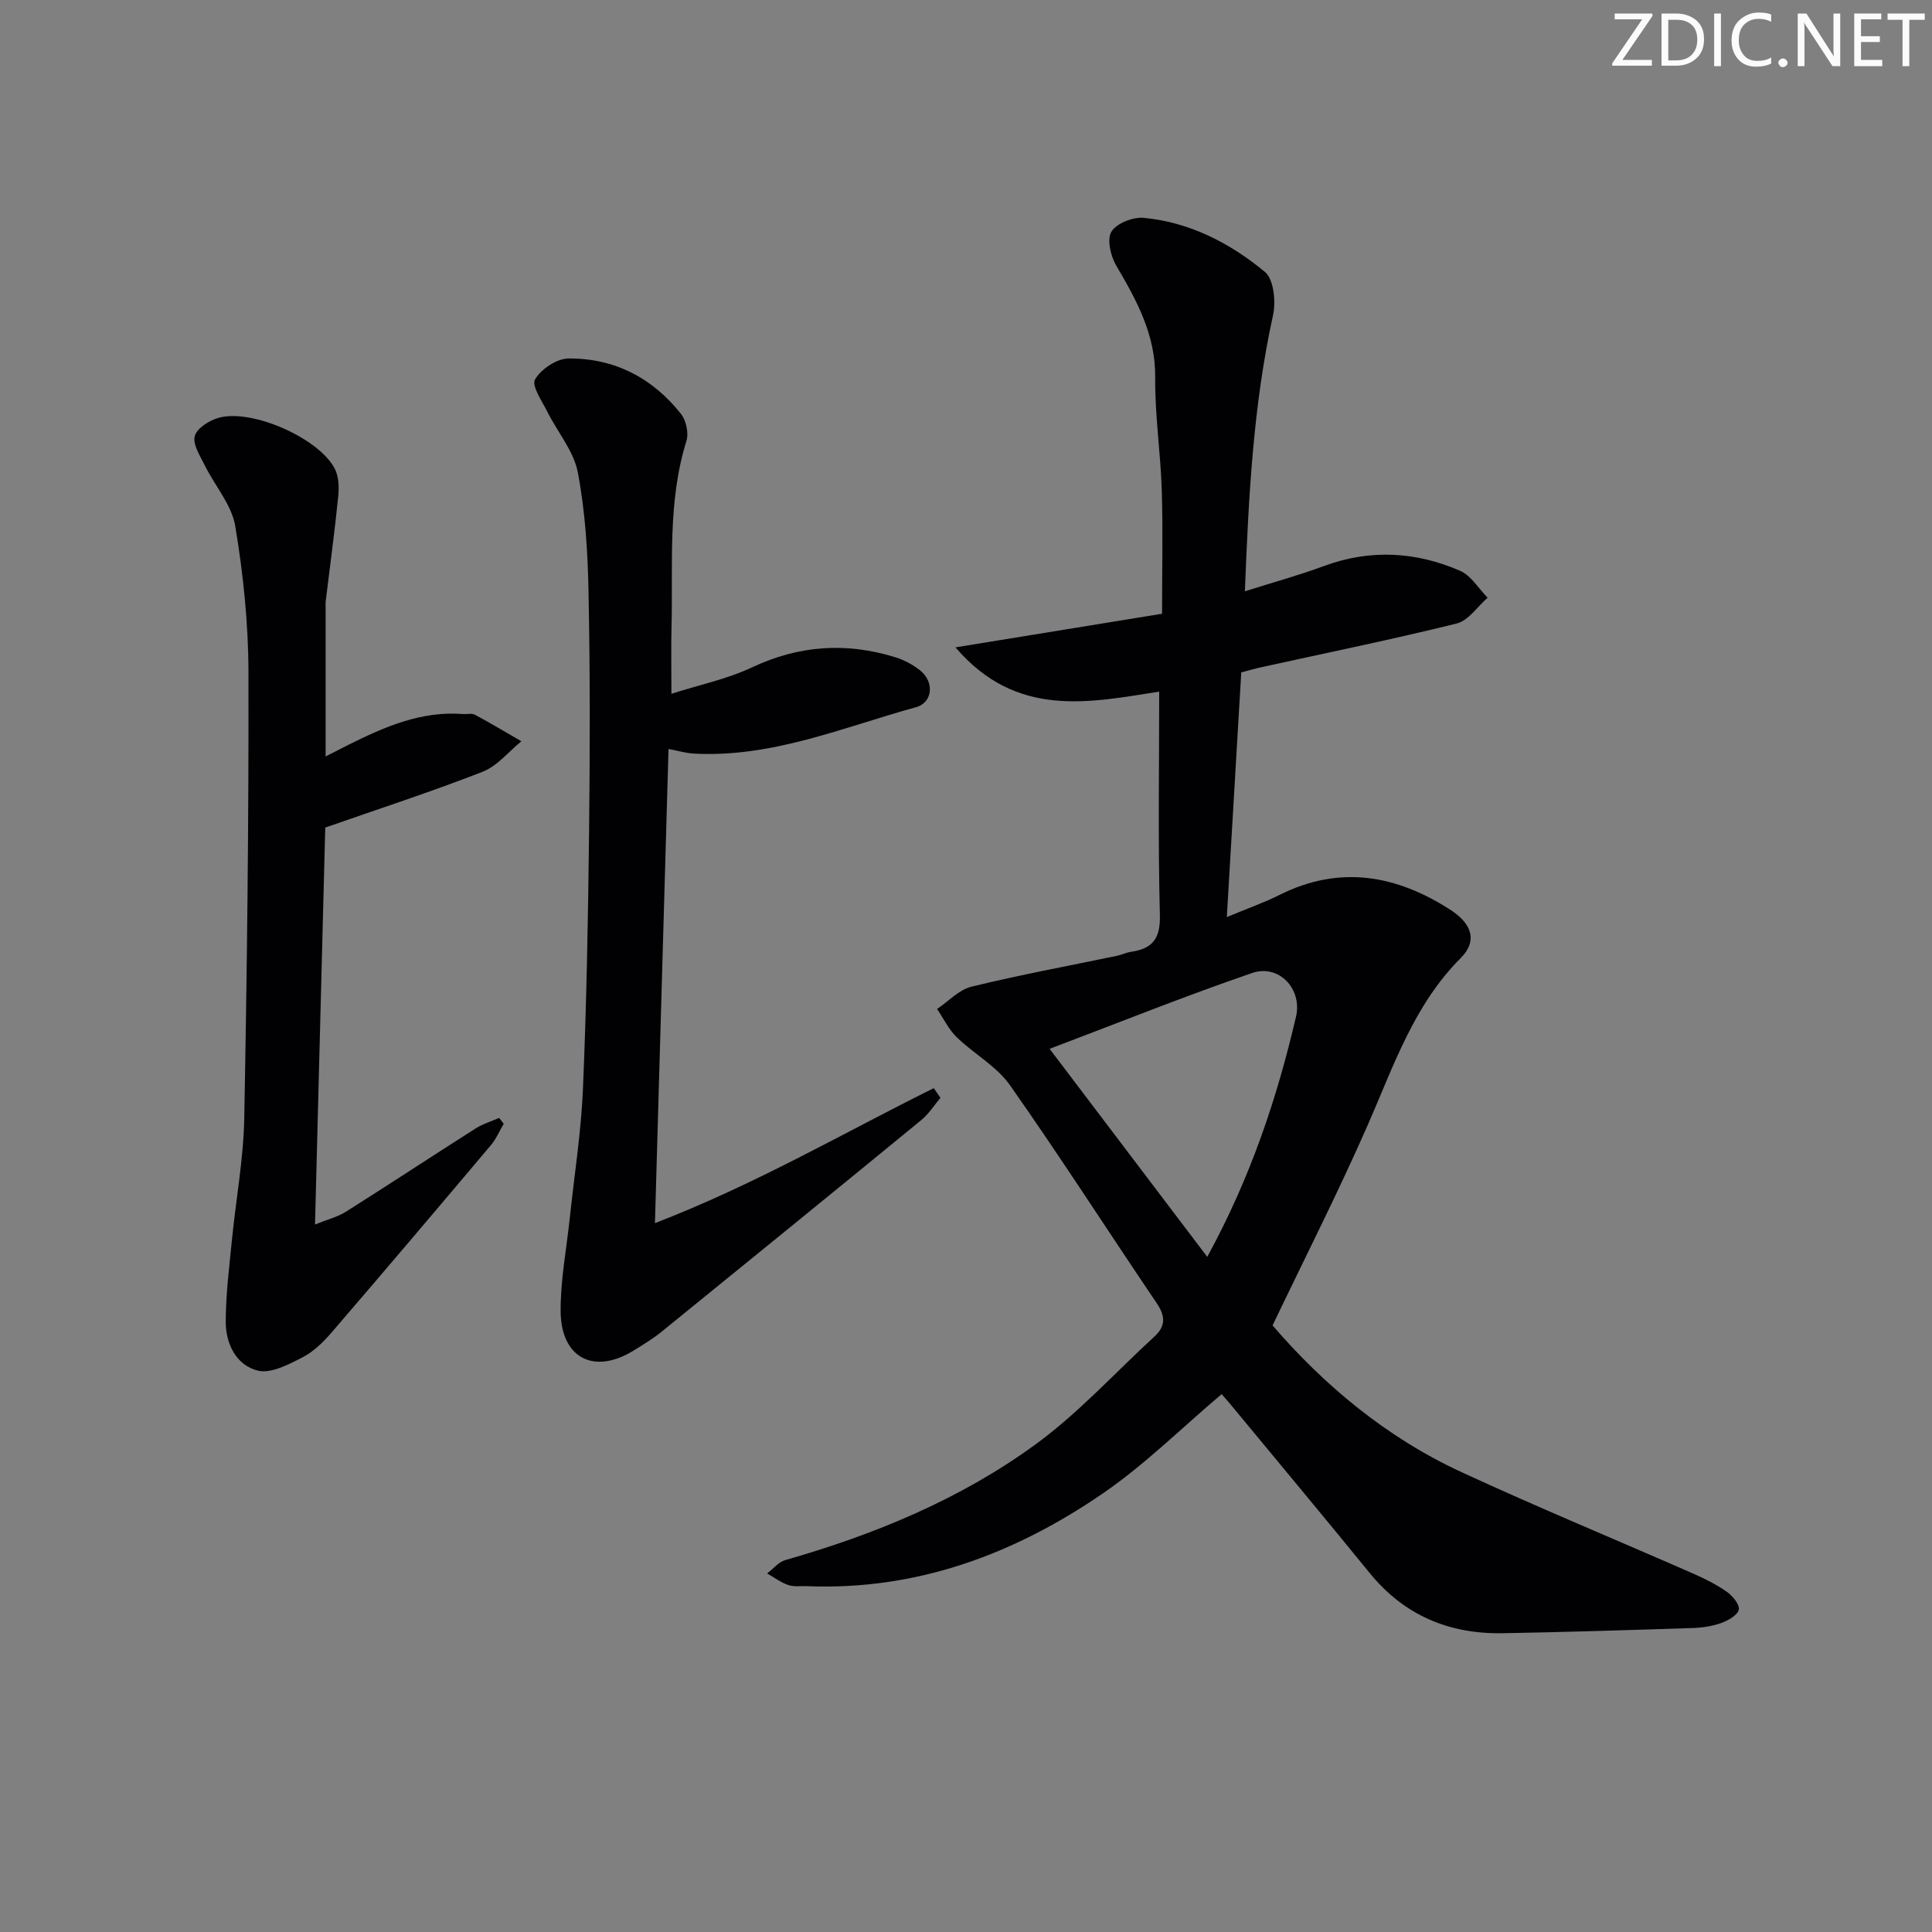 <svg enable-background="new 0 0 400 400" viewBox="0 0 400 400" xmlns="http://www.w3.org/2000/svg"><rect x="0" y="0" width="400" height="400" fill="#808080" stroke="none"/><g fill="#fafbfa"><path d="m342.2 3.2-6.3 9.2h6.1v1.2h-8.2v-.5l6.2-9.1h-5.7v-1.2h7.8v.4z"/><path d="m344 13.7v-10.9h3.1c1.6 0 3 .5 4.1 1.4 1.1 1 1.6 2.2 1.6 3.9s-.5 3-1.6 4-2.5 1.5-4.2 1.5h-3zm1.4-9.6v8.4h1.6c1.4 0 2.5-.4 3.2-1.1.8-.8 1.2-1.8 1.2-3.2s-.4-2.4-1.2-3.1-1.8-1-3.1-1z"/><path d="m356.3 2.8v10.9h-1.4v-10.9z"/><path d="m366.6 13.2c-.8.4-1.8.6-3 .6-1.6 0-2.8-.5-3.7-1.5s-1.4-2.3-1.4-3.9c0-1.7.5-3.2 1.6-4.2s2.4-1.6 4-1.6c1 0 1.9.1 2.6.4v1.5c-.8-.4-1.6-.6-2.6-.6-1.2 0-2.2.4-3 1.2s-1.1 1.9-1.1 3.3c0 1.3.4 2.3 1.1 3.1s1.6 1.1 2.8 1.1c1.1 0 2-.2 2.8-.7v1.3z"/><path d="m368.2 13c0-.3.1-.5.3-.6.2-.2.4-.3.6-.3.3 0 .5.1.7.3s.3.4.3.6-.1.5-.3.6c-.2.2-.4.3-.7.3s-.5-.1-.6-.3c-.2-.2-.3-.4-.3-.6z"/><path d="m381.1 13.7h-1.7l-5.5-8.4c-.2-.2-.3-.5-.4-.7 0 .2.1.8.1 1.5v7.6h-1.4v-10.9h1.8l5.3 8.3c.3.4.4.6.4.8 0-.3-.1-.8-.1-1.6v-7.5h1.4v10.9z"/><path d="m389.7 13.7h-5.8v-10.9h5.6v1.2h-4.2v3.5h3.9v1.2h-3.9v3.7h4.4z"/><path d="m398.4 4.1h-3.1v9.6h-1.4v-9.6h-3.1v-1.3h7.7v1.3z"/></g><path d="m240 143.19c-14.53 2.28-29.56 5.59-42.18-9.16 15.12-2.46 28.92-4.71 42.77-6.96 0-8.98.2-17.27-.06-25.56-.24-7.79-1.44-15.58-1.36-23.36.09-8.85-3.82-15.93-8.06-23.15-1.16-1.98-1.97-5.42-1-7.04 1.03-1.72 4.45-3.06 6.66-2.86 9.53.89 17.89 5.22 25.11 11.19 1.84 1.52 2.31 6.14 1.69 8.95-4.09 18.59-5.06 37.44-5.83 57.18 5.82-1.84 11.21-3.32 16.43-5.25 9.56-3.52 18.98-2.96 28.12 1 2.28.99 3.83 3.68 5.71 5.58-2.12 1.84-3.98 4.74-6.41 5.34-13.36 3.31-26.87 6.06-40.32 9.02-1.29.28-2.55.65-4.28 1.1-.98 16.57-1.96 33.11-2.99 50.66 4.09-1.71 7.62-2.94 10.94-4.6 12.47-6.23 24.19-4.11 35.38 3.12 4.55 2.94 5.55 6.52 2.11 9.96-9.75 9.77-13.91 22.4-19.25 34.57-6.06 13.81-12.91 27.28-19.71 41.49 10.59 12.32 23.52 23.18 39.14 30.39 15.83 7.31 31.97 13.98 47.94 20.99 2.42 1.06 4.84 2.27 6.99 3.79 1.18.83 2.69 2.66 2.46 3.68-.26 1.15-2.18 2.23-3.59 2.75-1.84.67-3.89.98-5.86 1.05-13.14.43-26.27.85-39.42 1.08-11.09.2-20.4-3.68-27.54-12.45-9.56-11.74-19.26-23.36-28.91-35.03-.72-.87-1.48-1.7-1.76-2.01-8.3 7.01-15.89 14.58-24.58 20.54-18.32 12.57-38.51 20.12-61.2 19.21-1.33-.05-2.76.17-3.97-.25-1.54-.53-2.9-1.57-4.34-2.39 1.25-.94 2.36-2.36 3.76-2.76 18.51-5.29 36.21-12.59 51.76-23.92 8.92-6.5 16.49-14.86 24.67-22.37 2.36-2.17 2.27-4.24.46-6.91-10.16-15.01-19.95-30.29-30.37-45.11-2.77-3.94-7.47-6.49-11.03-9.94-1.67-1.62-2.73-3.88-4.07-5.85 2.37-1.59 4.53-3.99 7.13-4.62 9.98-2.44 20.09-4.3 30.15-6.4.97-.2 1.9-.68 2.87-.82 4.48-.64 6.11-2.74 5.98-7.63-.4-15.28-.14-30.57-.14-46.24zm9.95 117.03c9.02-16.53 14.44-32.87 18.37-49.71 1.36-5.8-3.58-10.94-9.05-9.07-13.89 4.76-27.53 10.25-41.96 15.71 11.01 14.53 21.51 28.38 32.64 43.07z" fill="#010104"/><path d="m194.71 227.3c-1.31 1.54-2.42 3.33-3.96 4.59-17.89 14.67-35.83 29.27-53.79 43.84-1.8 1.46-3.82 2.68-5.8 3.9-8.22 5.06-15.05 1.54-15.09-8.25-.02-6.43 1.23-12.87 1.91-19.3.94-8.91 2.35-17.8 2.72-26.74.74-17.62 1.06-35.26 1.26-52.9.19-16.62.22-33.24-.11-49.86-.16-8.29-.68-16.67-2.22-24.79-.84-4.41-4.21-8.33-6.3-12.53-1.11-2.22-3.32-5.4-2.56-6.7 1.25-2.14 4.5-4.32 6.92-4.34 9.48-.08 17.38 4 23.28 11.45 1.08 1.36 1.66 3.98 1.15 5.61-3.95 12.67-2.76 25.7-3.09 38.62-.11 4.12-.02 8.24-.02 13.74 5.74-1.84 11.53-3.04 16.74-5.49 9.7-4.56 19.45-5.2 29.53-2.1 1.87.57 3.73 1.55 5.25 2.77 2.92 2.35 2.63 6.63-.89 7.6-15.12 4.17-29.84 10.49-46.01 9.6-1.63-.09-3.24-.58-5.22-.95-.92 32.3-1.84 64.38-2.81 98.17 21.04-8.13 39.09-18.72 57.73-27.95.45.66.92 1.33 1.38 2.01z" fill="#010104"/><path d="m65.22 253.52c2.62-1.06 4.67-1.56 6.37-2.63 9-5.68 17.89-11.54 26.87-17.25 1.49-.95 3.25-1.47 4.88-2.19.32.41.63.81.95 1.22-.88 1.48-1.56 3.13-2.66 4.43-10.94 12.97-21.92 25.93-32.99 38.79-1.72 1.99-3.74 3.98-6.04 5.15-2.86 1.46-6.48 3.39-9.19 2.74-4.49-1.09-6.67-5.54-6.67-10.11 0-5.63.72-11.26 1.27-16.88.83-8.42 2.4-16.82 2.56-25.25.58-30.79.94-61.59.87-92.38-.02-10.09-1.07-20.26-2.73-30.22-.73-4.41-4.21-8.33-6.29-12.55-.97-1.97-2.57-4.4-2.09-6.12.46-1.64 3.07-3.28 5.04-3.8 6.9-1.83 20.63 4.25 23.92 10.53.85 1.61.93 3.86.74 5.75-.73 7.24-1.71 14.46-2.59 21.68-.06.49-.02 1-.02 1.5v30.68c1.69-.86 3.19-1.63 4.7-2.39 7.49-3.74 15.09-7.06 23.76-6.39.83.06 1.81-.19 2.47.16 3.24 1.74 6.4 3.64 9.6 5.48-2.66 2.16-5 5.13-8.04 6.32-10.66 4.16-21.57 7.7-32.57 11.55-.71 27.05-1.4 54.09-2.12 82.18z" fill="#010104"/></svg>